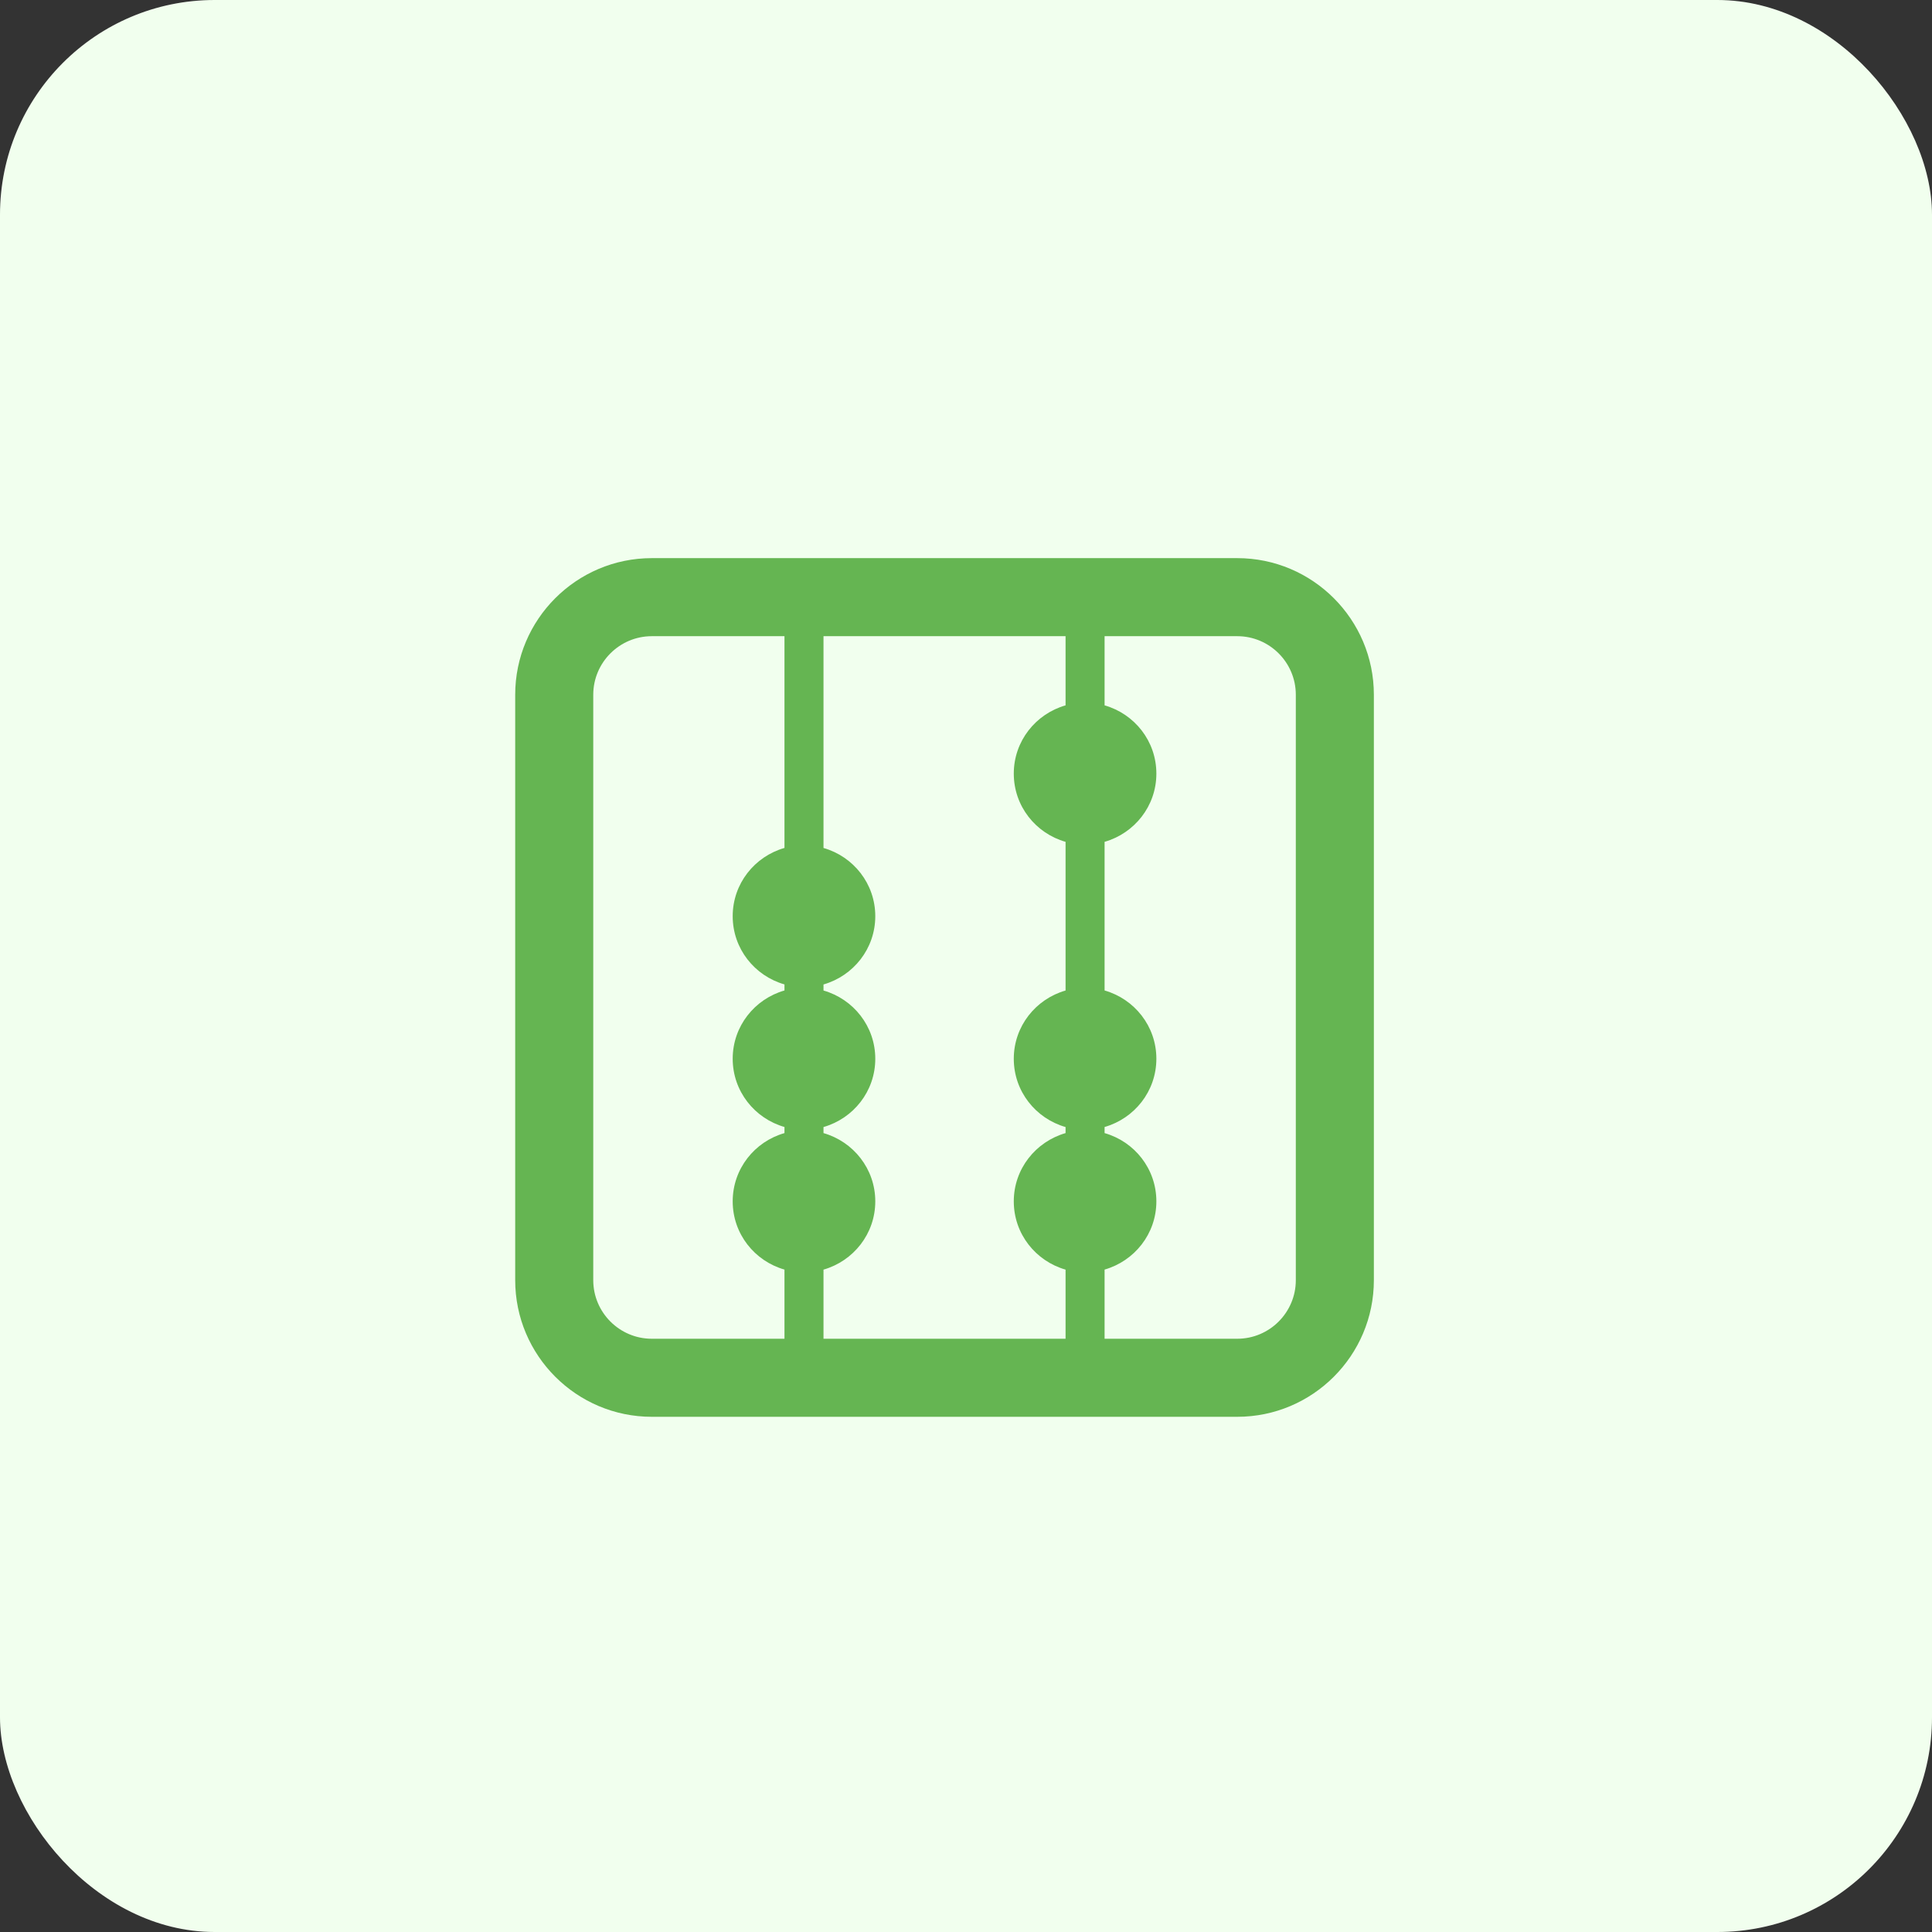 <svg width="45" height="45" viewBox="0 0 45 45" fill="none" xmlns="http://www.w3.org/2000/svg">
    <rect x="0" y="0" width="45" height="45" fill="#333333" stroke="none"/>
    <rect width="45" height="45" rx="5" fill="#F1FFEE"/>
    <path d="M28.818 13H15.182C13.428 13 12 14.427 12 16.182V29.818C12 31.573 13.428 33 15.182 33H28.818C30.573 33 32 31.573 32 29.818V16.182C32 14.427 30.573 13 28.818 13ZM24.819 16.429C24.125 16.628 23.613 17.26 23.613 18.019C23.613 18.777 24.124 19.41 24.819 19.608V23.071C24.125 23.27 23.613 23.902 23.613 24.661C23.613 25.42 24.124 26.052 24.819 26.251V26.392C24.125 26.592 23.613 27.224 23.613 27.982C23.613 28.741 24.124 29.373 24.819 29.572V31.182H19.181V29.572C19.875 29.373 20.387 28.74 20.387 27.982C20.387 27.224 19.876 26.591 19.181 26.392V26.251C19.875 26.052 20.387 25.42 20.387 24.661C20.387 23.903 19.876 23.27 19.181 23.071V22.93C19.875 22.731 20.387 22.098 20.387 21.34C20.387 20.582 19.876 19.949 19.181 19.751V14.818H24.819V16.429ZM13.818 29.818V16.182C13.818 15.43 14.43 14.818 15.182 14.818H18.272V19.75C17.577 19.949 17.066 20.581 17.066 21.34C17.066 22.098 17.577 22.73 18.272 22.929V23.07C17.577 23.269 17.066 23.902 17.066 24.66C17.066 25.418 17.577 26.051 18.272 26.25V26.392C17.577 26.59 17.066 27.223 17.066 27.982C17.066 28.74 17.577 29.373 18.272 29.571V31.182H15.182C14.43 31.182 13.818 30.57 13.818 29.818ZM30.182 29.818C30.182 30.57 29.57 31.182 28.818 31.182H25.728V29.571C26.422 29.372 26.934 28.74 26.934 27.982C26.934 27.223 26.424 26.59 25.728 26.392V26.25C26.422 26.051 26.934 25.419 26.934 24.66C26.934 23.902 26.424 23.269 25.728 23.07V19.608C26.422 19.409 26.934 18.777 26.934 18.019C26.934 17.26 26.424 16.628 25.728 16.429V14.818H28.818C29.57 14.818 30.182 15.43 30.182 16.182V29.818Z" fill="#65B552"/>
</svg>

